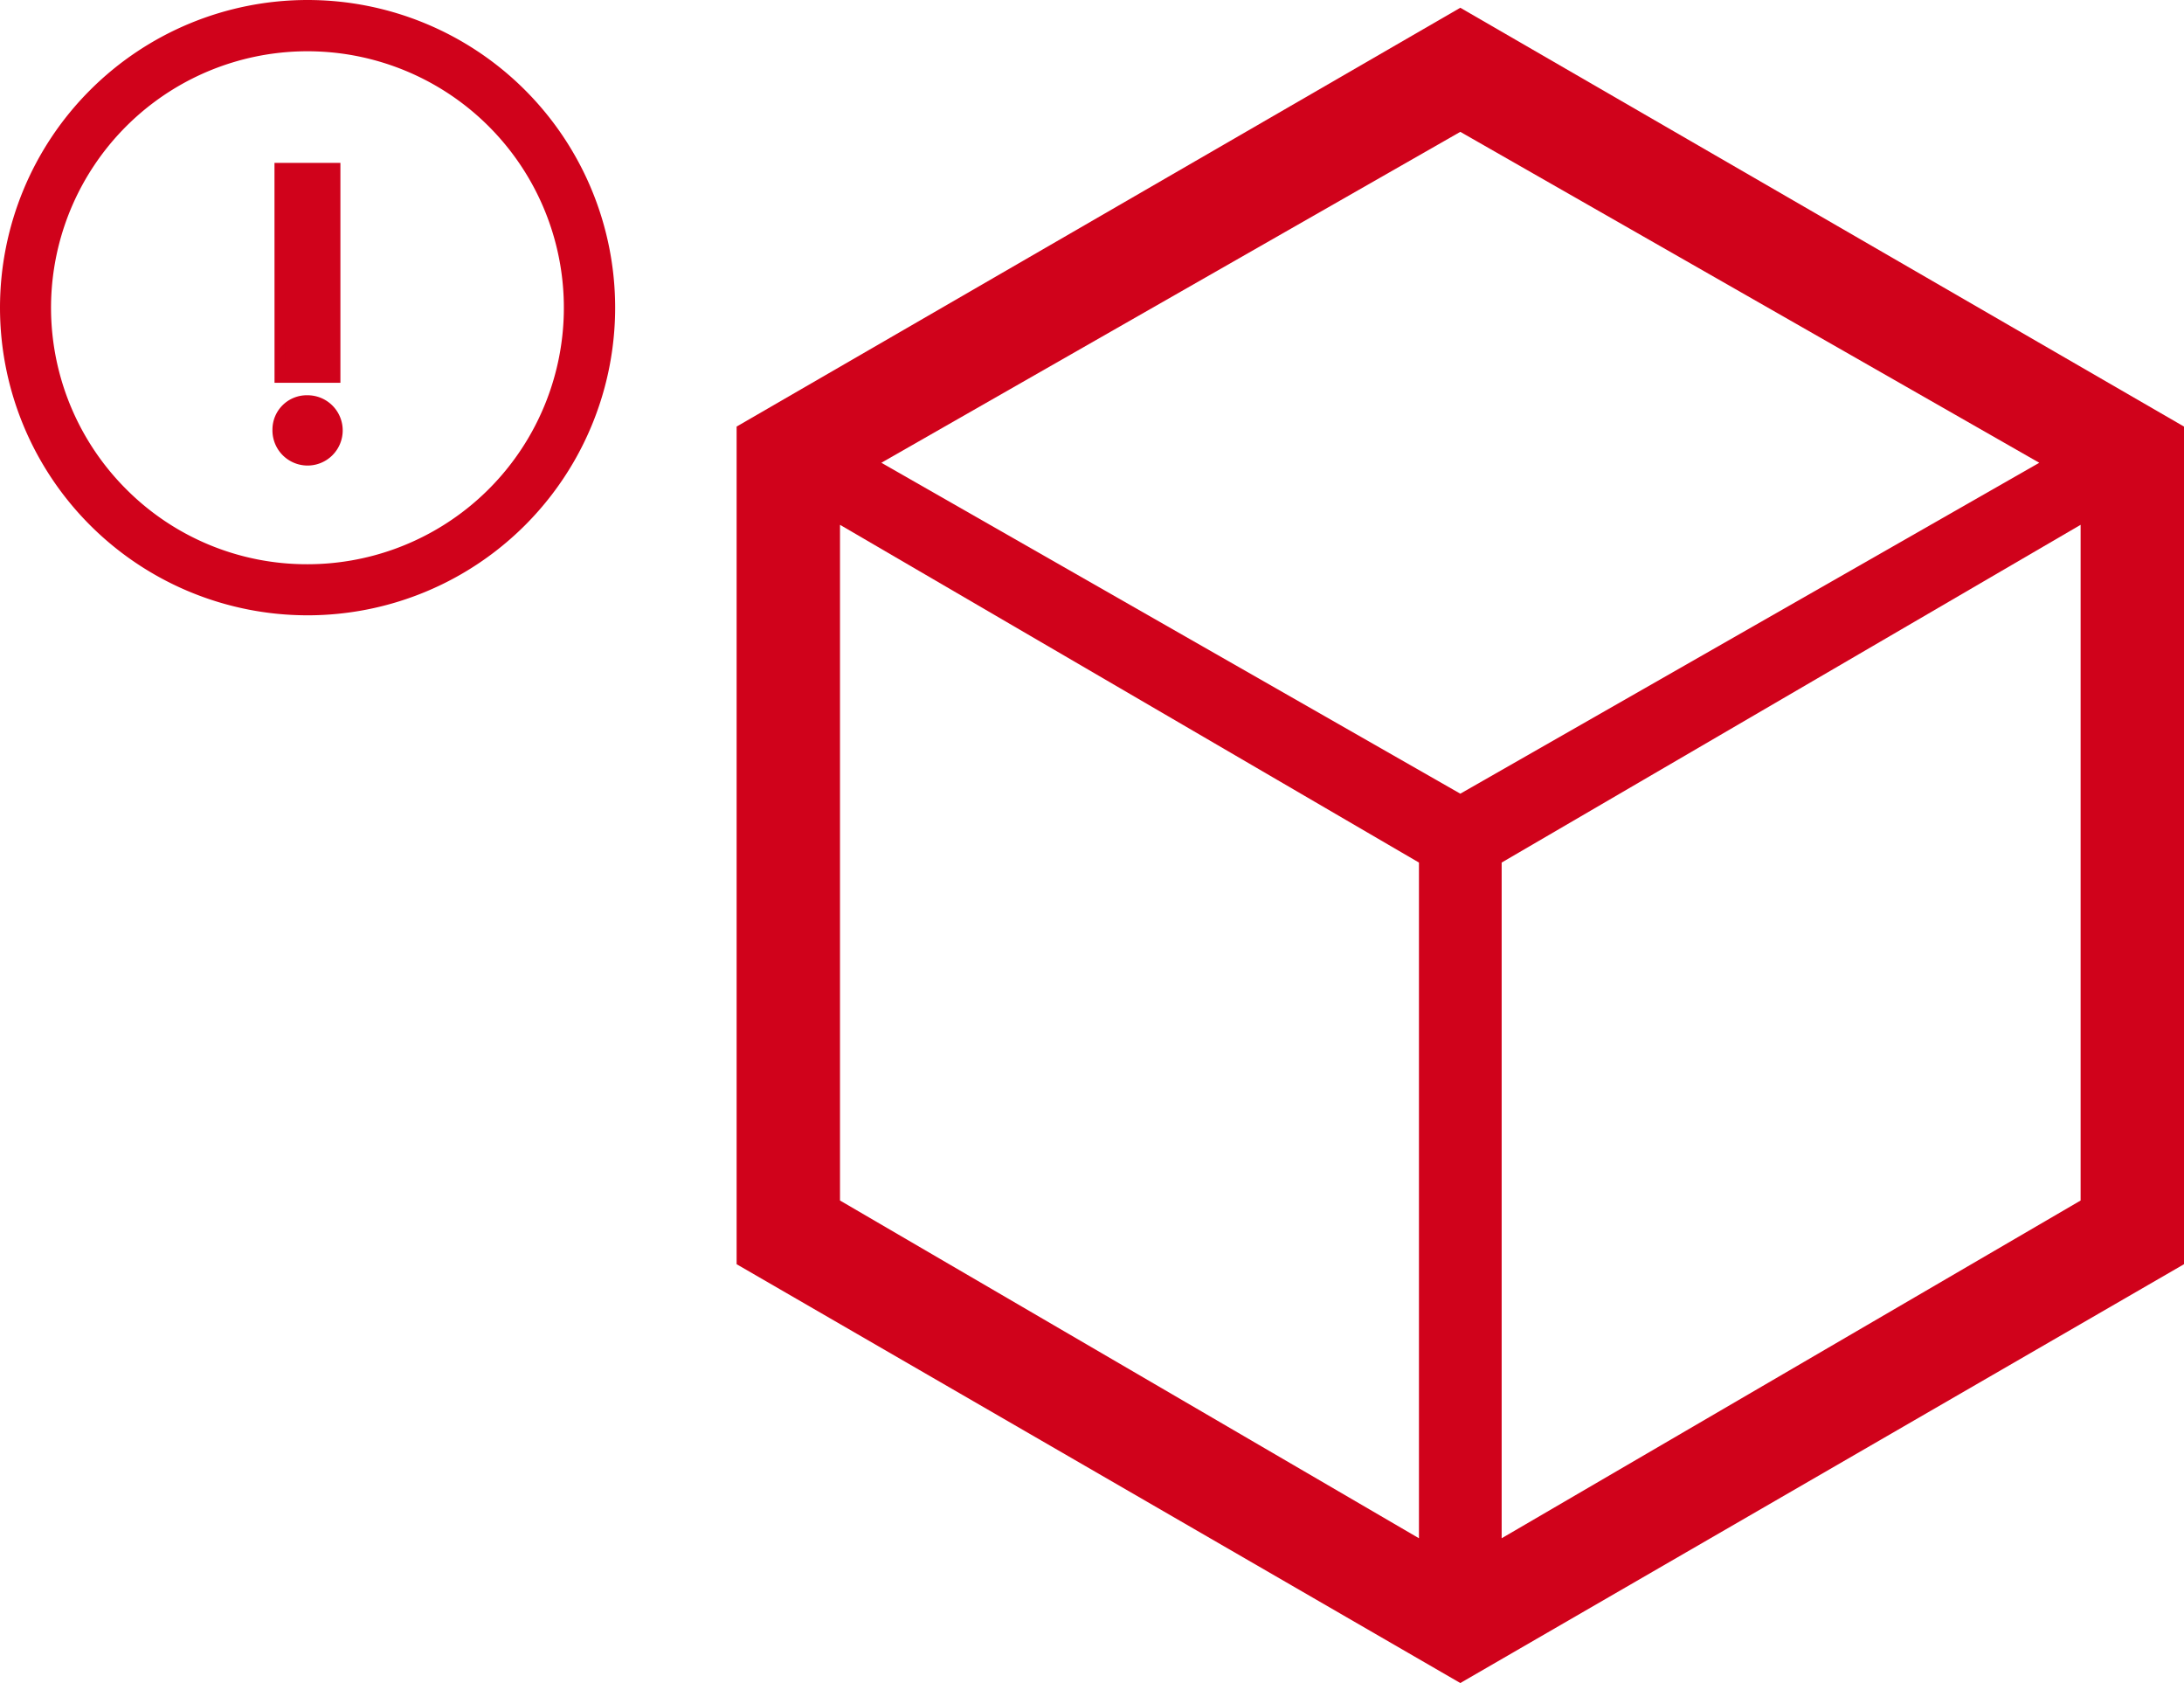 <svg xmlns="http://www.w3.org/2000/svg" width="105.625" height="81.375" viewBox="0 0 105.625 81.375">
  <g id="red-bim-icon-two" transform="translate(4369.625 19942.375)">
    <g id="red-bim-icon" transform="translate(-4334 -19942)">
      <g id="Landing-Short-Desktop-HD-Invalid" transform="translate(-648 -426)">
        <g id="upload" transform="translate(331 363)">
          <g id="_3D-upload" data-name="3D-upload" transform="translate(22 23)">
            <g id="first-Error">
              <g id="first">
                <path id="Shape" d="M330,40,295,60.25v40.5L330,121l35-20.25V60.25Zm28,22L330,78,302,62l28-16Zm-58,3,28,16.33V114L300,97.67Zm32,49V81.33L360,65V97.67Z" fill="#d0021b"/>
              </g>
            </g>
          </g>
        </g>
      </g>
    </g>
    <g id="Icon_ionic-ios-information-circle-outline" data-name="Icon ionic-ios-information-circle-outline" transform="translate(-4369.375 -19942.125)">
      <path id="Path_6" data-name="Path 6" d="M16.552,23.351a1.449,1.449,0,1,0,1.441-1.406A1.408,1.408,0,0,0,16.552,23.351Zm.1-2.51h2.686V10.709H16.65Z" transform="translate(-3.375 -2.834)" fill="#d0021b" stroke="#d0021b" stroke-width="0.5"/>
      <path id="Path_7" data-name="Path 7" d="M18,30.656a12.651,12.651,0,1,0-8.951-3.705A12.573,12.573,0,0,0,18,30.656m0,1.969A14.625,14.625,0,1,1,32.625,18,14.623,14.623,0,0,1,18,32.625Z" transform="translate(-3.375 -3.375)" fill="#d0021b" stroke="#d0021b" stroke-width="0.5"/>
    </g>
  </g>
</svg>
